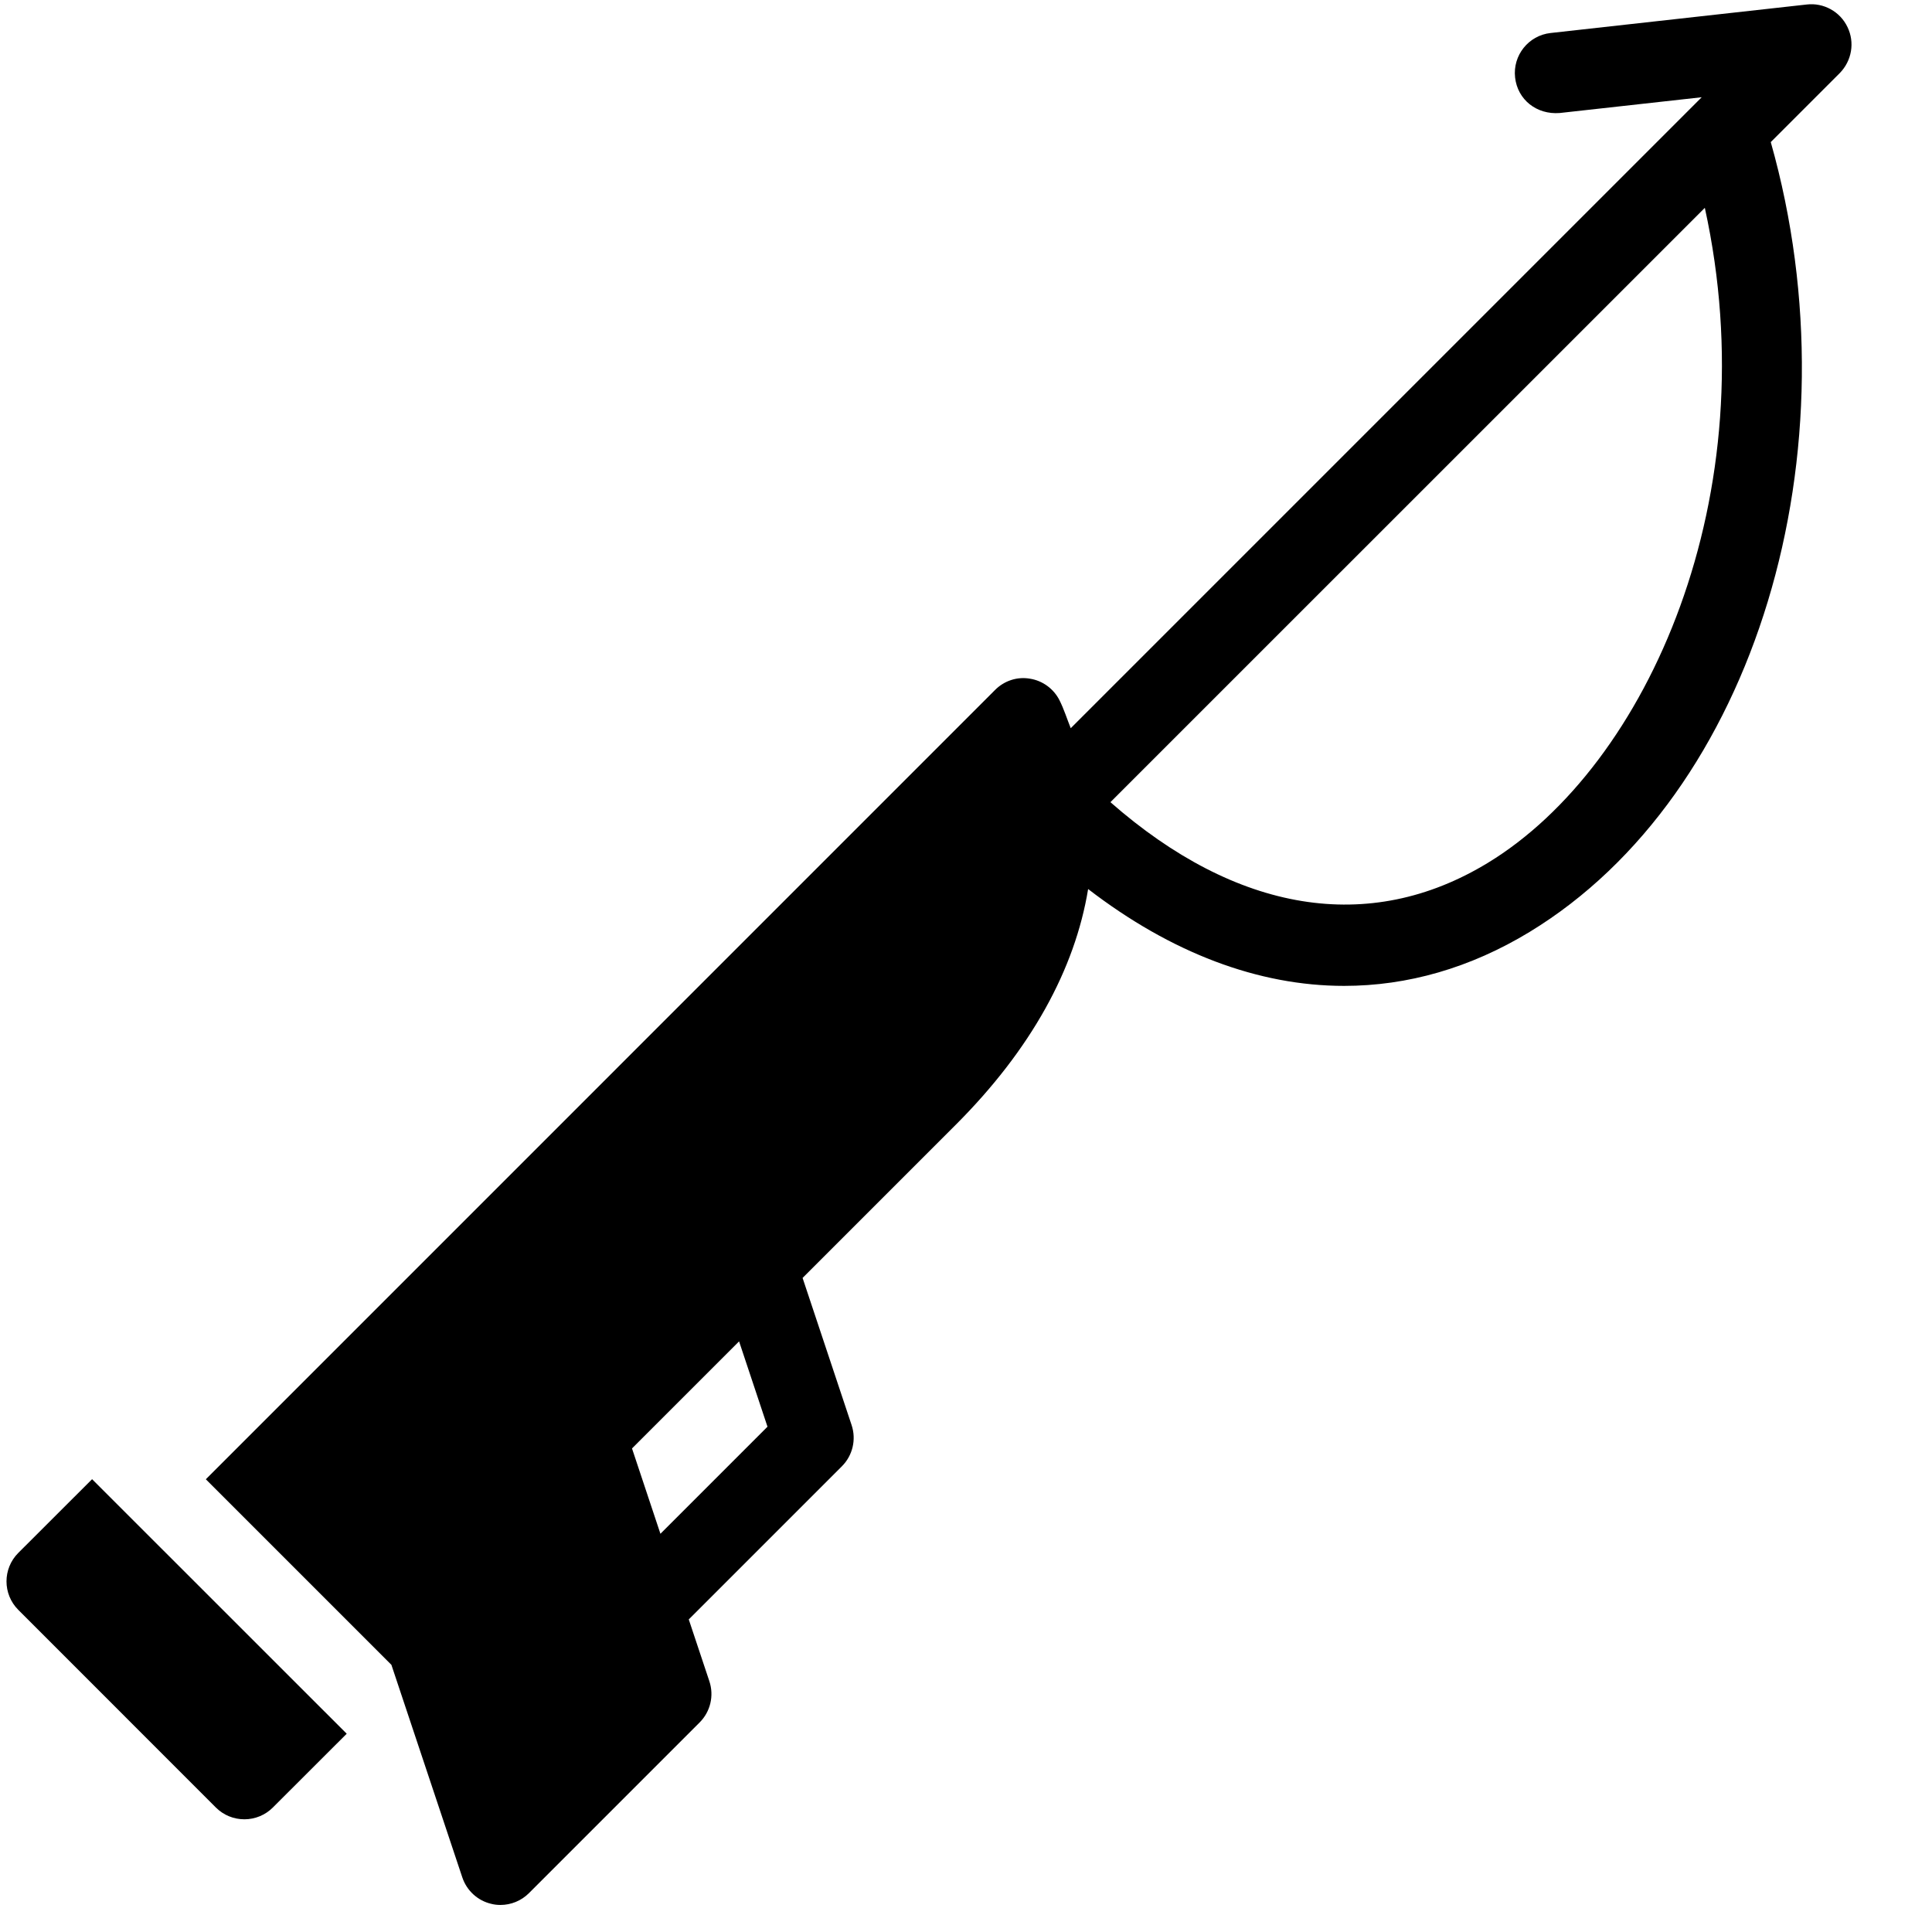 <?xml version="1.0" encoding="utf-8"?>
<!-- Generator: Adobe Illustrator 19.2.0, SVG Export Plug-In . SVG Version: 6.00 Build 0)  -->
<svg version="1.1" xmlns="http://www.w3.org/2000/svg" xmlns:xlink="http://www.w3.org/1999/xlink" x="0px" y="0px" width="24px"
	 height="24px" viewBox="0 0 24 24" enable-background="new 0 0 24 24" xml:space="preserve">
<g id="Filled_Icons">
	<g>
		<path d="M22.95,0.336c-0.091-0.192-0.297-0.305-0.506-0.28l-3.182,0.354c-0.274,0.03-0.472,0.278-0.441,0.553
			s0.267,0.463,0.553,0.441l1.765-0.196l-7.838,7.838c-0.046-0.115-0.082-0.231-0.139-0.346c-0.072-0.143-0.209-0.244-0.367-0.269
			c-0.158-0.028-0.32,0.025-0.434,0.14l-9.804,9.805l2.305,2.305l0.881,2.641c0.055,0.164,0.191,0.289,0.359,0.328
			c0.038,0.01,0.077,0.014,0.115,0.014c0.131,0,0.259-0.052,0.353-0.146l2.121-2.121c0.134-0.134,0.181-0.332,0.121-0.512
			l-0.256-0.768l1.902-1.902c0.134-0.134,0.181-0.332,0.121-0.512l-0.609-1.828l1.902-1.902c0.939-0.939,1.482-1.936,1.645-2.929
			c1.031,0.793,2.114,1.203,3.18,1.203c0.788,0,1.566-0.222,2.304-0.67c2.807-1.707,4.085-5.968,2.996-9.812l0.856-0.856
			C23.004,0.756,23.043,0.527,22.95,0.336z M9.534,17.723l-1.33,1.33l-0.353-1.06l1.33-1.33L9.534,17.723z M18.482,10.719
			c-1.475,0.898-3.125,0.617-4.688-0.754l7.384-7.383C21.96,6.144,20.477,9.506,18.482,10.719z"/>
		<path d="M0.227,19.291c-0.195,0.195-0.195,0.512,0,0.707l2.455,2.456c0.094,0.094,0.221,0.146,0.354,0.146
			c0.133,0,0.26-0.053,0.353-0.146l0.918-0.917l-3.163-3.162L0.227,19.291z"/>
	</g>
</g>
<g id="invisble_shape">
	<rect fill="none" width="24" height="24"/>
</g>
</svg>
